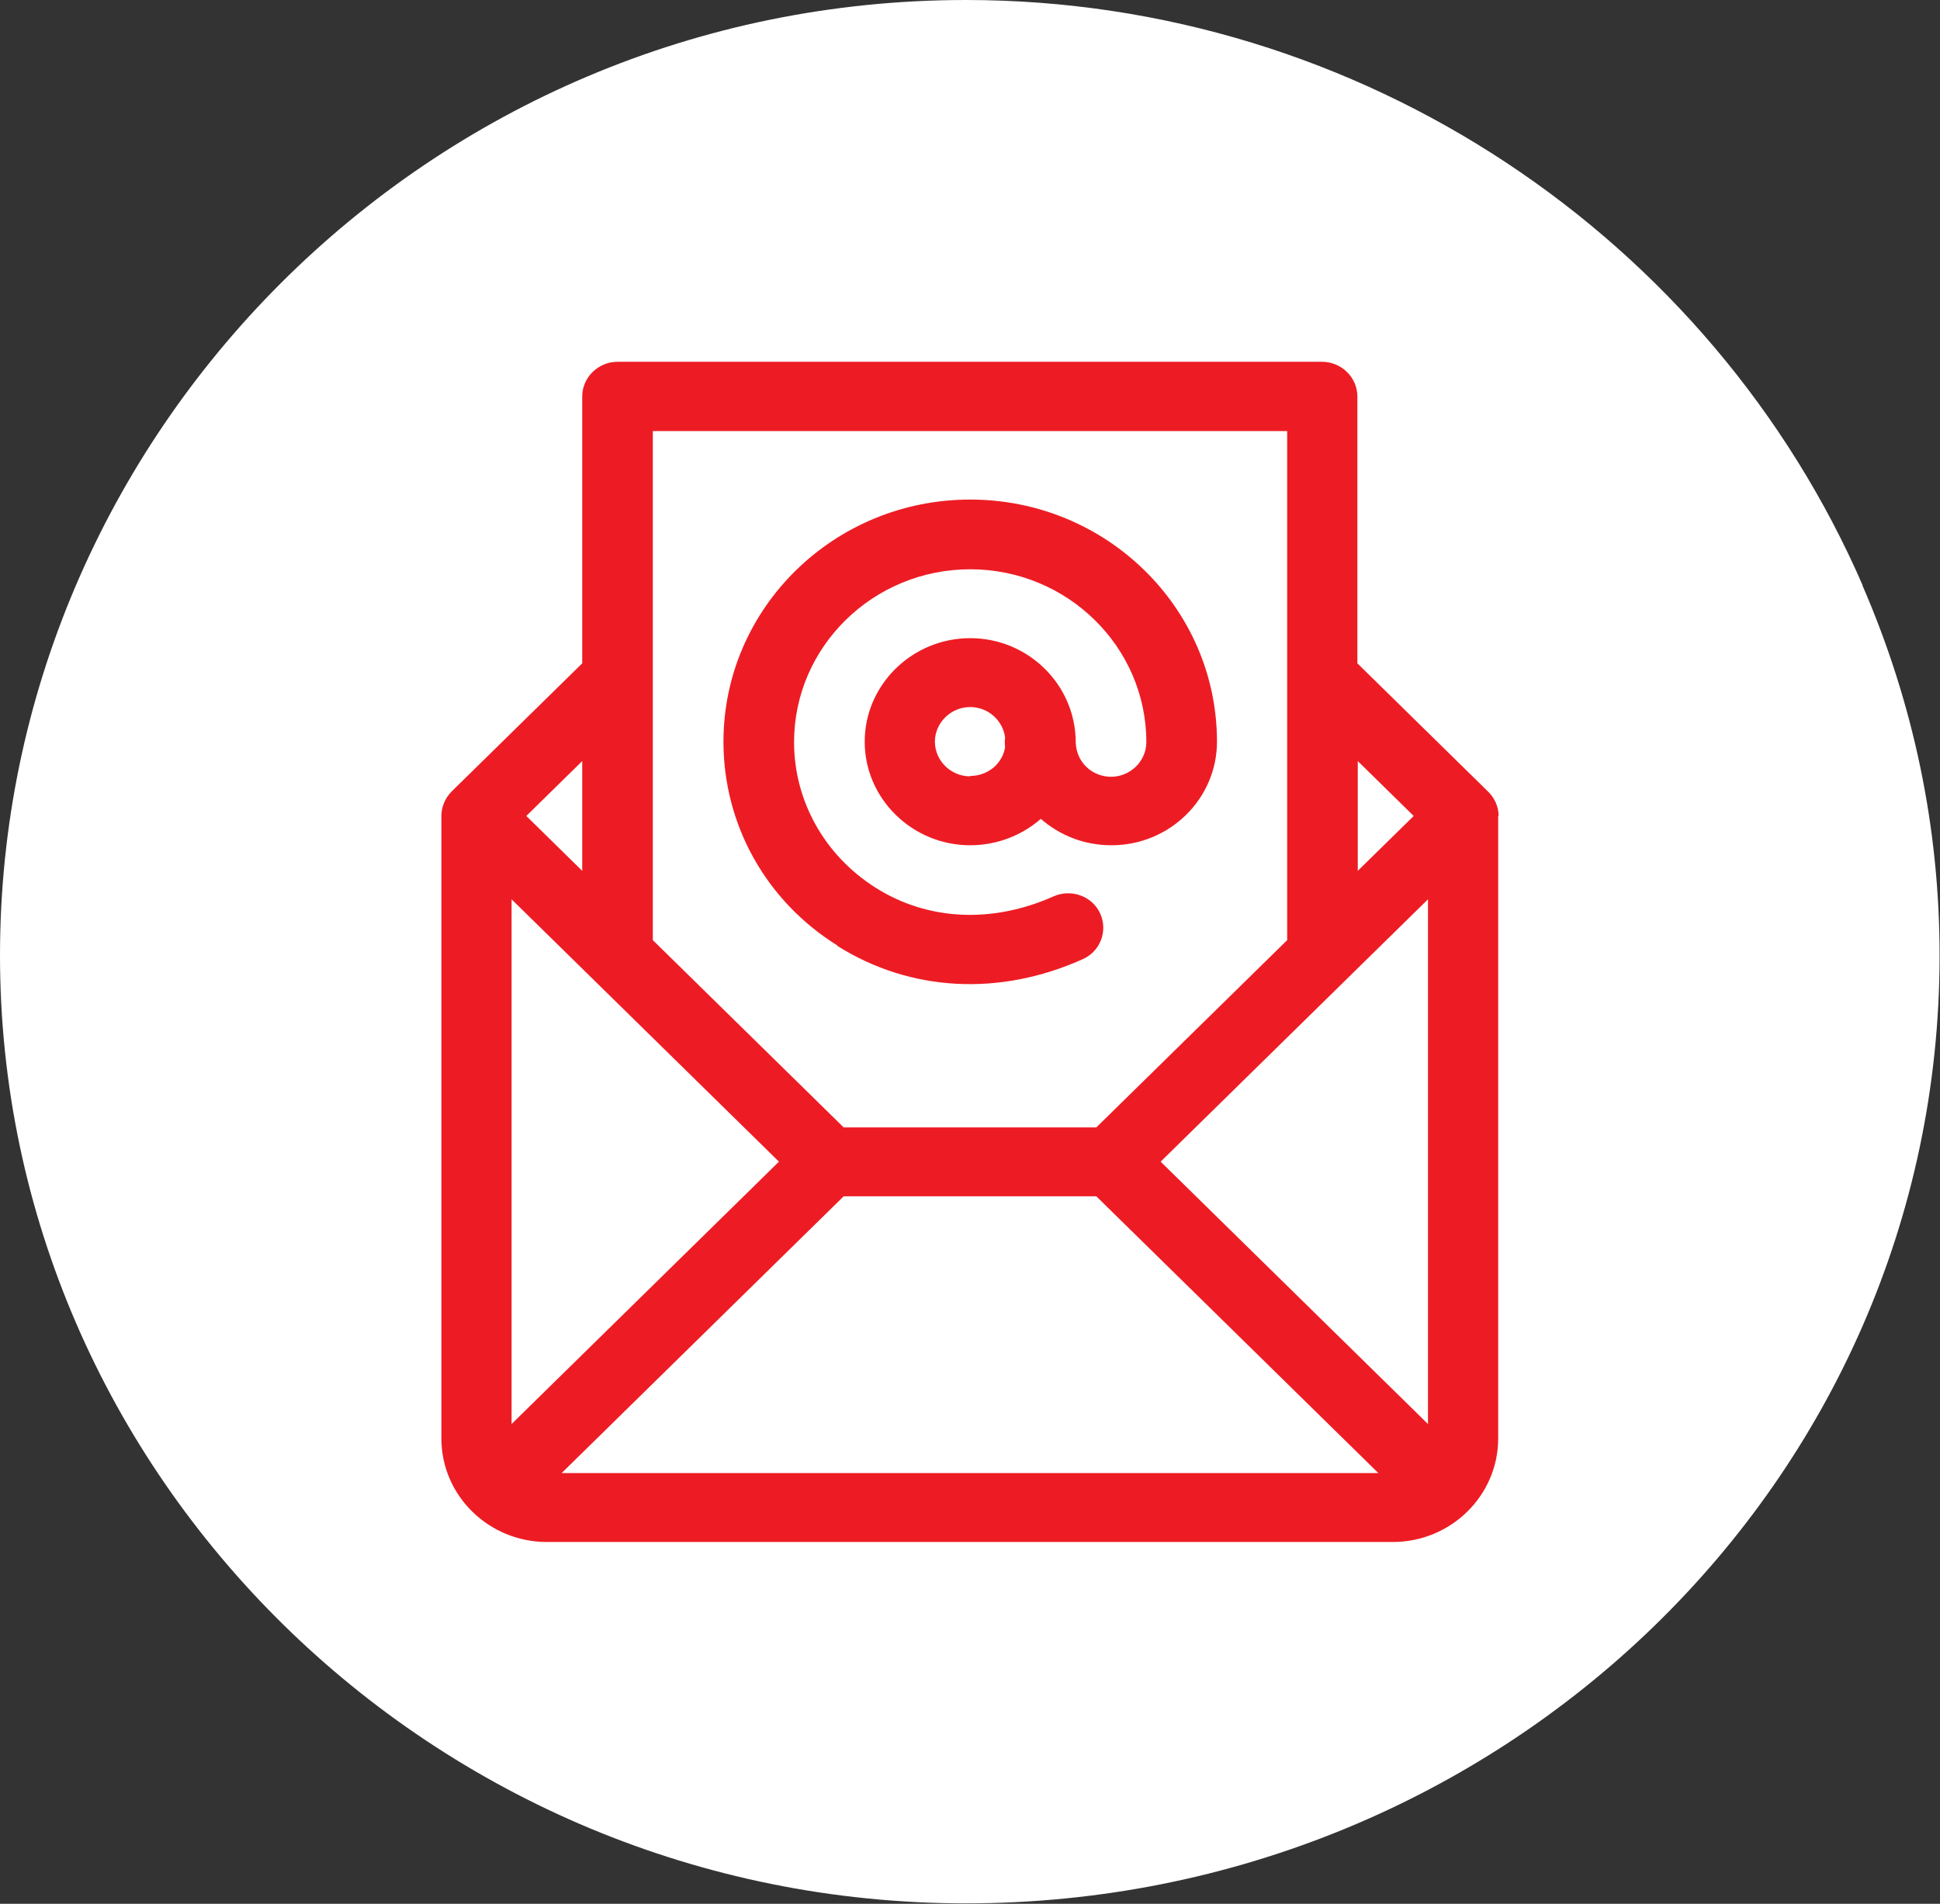 <svg width="108" height="106" viewBox="0 0 108 106" fill="none" xmlns="http://www.w3.org/2000/svg">
<rect x="0" y="0" width="108" height="106" fill="#333333" stroke="none"/>
<g clip-path="url(#clip0_17_67)">
<path d="M103.694 32.592C95.316 13.299 75.822 0 53.778 0C23.8 0 0 24.278 0 53.195C0 82.113 24.057 105.977 53.778 105.977C83.498 105.977 107.977 82.572 107.977 53.195C107.977 46.075 106.526 39.139 103.671 32.569L103.694 32.592Z" fill="white"/>
<path d="M46.617 52.667C50.665 55.217 55.65 55.492 60.283 53.402C61.266 52.965 61.687 51.817 61.243 50.852C60.798 49.888 59.628 49.474 58.645 49.911C55.252 51.427 51.648 51.266 48.746 49.428C45.914 47.637 44.206 44.605 44.206 41.321C44.206 36.015 48.606 31.697 54.012 31.697C59.417 31.697 63.817 36.015 63.817 41.321C63.817 42.377 62.928 43.25 61.851 43.25C60.868 43.25 59.932 42.515 59.886 41.343C59.886 38.128 57.241 35.532 54.012 35.532C50.782 35.532 48.138 38.128 48.138 41.297C48.138 44.467 50.782 47.063 54.012 47.063C55.509 47.063 56.89 46.511 57.943 45.593C58.996 46.511 60.353 47.063 61.875 47.063C65.127 47.063 67.749 44.467 67.749 41.297C67.749 33.856 61.594 27.815 54.012 27.815C46.429 27.815 40.275 33.856 40.275 41.297C40.275 45.914 42.638 50.163 46.617 52.644V52.667ZM54.012 43.227C52.935 43.227 52.046 42.354 52.046 41.297C52.046 40.241 52.935 39.368 54.012 39.368C55.018 39.368 55.837 40.126 55.954 41.068C55.931 41.252 55.931 41.412 55.954 41.596C55.814 42.515 54.995 43.204 54.012 43.204V43.227Z" fill="#ED1C24"/>
<path d="M83.428 45.432C83.428 44.927 83.217 44.444 82.843 44.077L75.565 36.934V22.073C75.565 21.016 74.676 20.144 73.599 20.144H34.377C33.301 20.144 32.412 21.016 32.412 22.073V36.934L25.134 44.077C24.759 44.467 24.572 44.95 24.572 45.432V80.092C24.572 83.284 27.216 85.857 30.446 85.857H77.531C80.784 85.857 83.404 83.261 83.404 80.092V45.432H83.428ZM78.701 45.432L75.588 48.487V42.377L78.701 45.432ZM71.657 24.002V37.737V52.346L61.032 62.773H46.968L36.343 52.346V37.737V24.002H71.657ZM32.412 48.487L29.299 45.432L32.412 42.377V48.487ZM28.48 79.288V50.072L43.364 64.68L28.48 79.288ZM31.265 82.021L46.968 66.609H61.032L76.735 82.021H31.265ZM79.496 79.288L64.613 64.68L79.496 50.072V79.288Z" fill="#ED1C24"/>
</g>
<defs>
<clipPath id="clip0_17_67">
<rect width="108" height="106" fill="white"/>
</clipPath>
</defs>
</svg>
